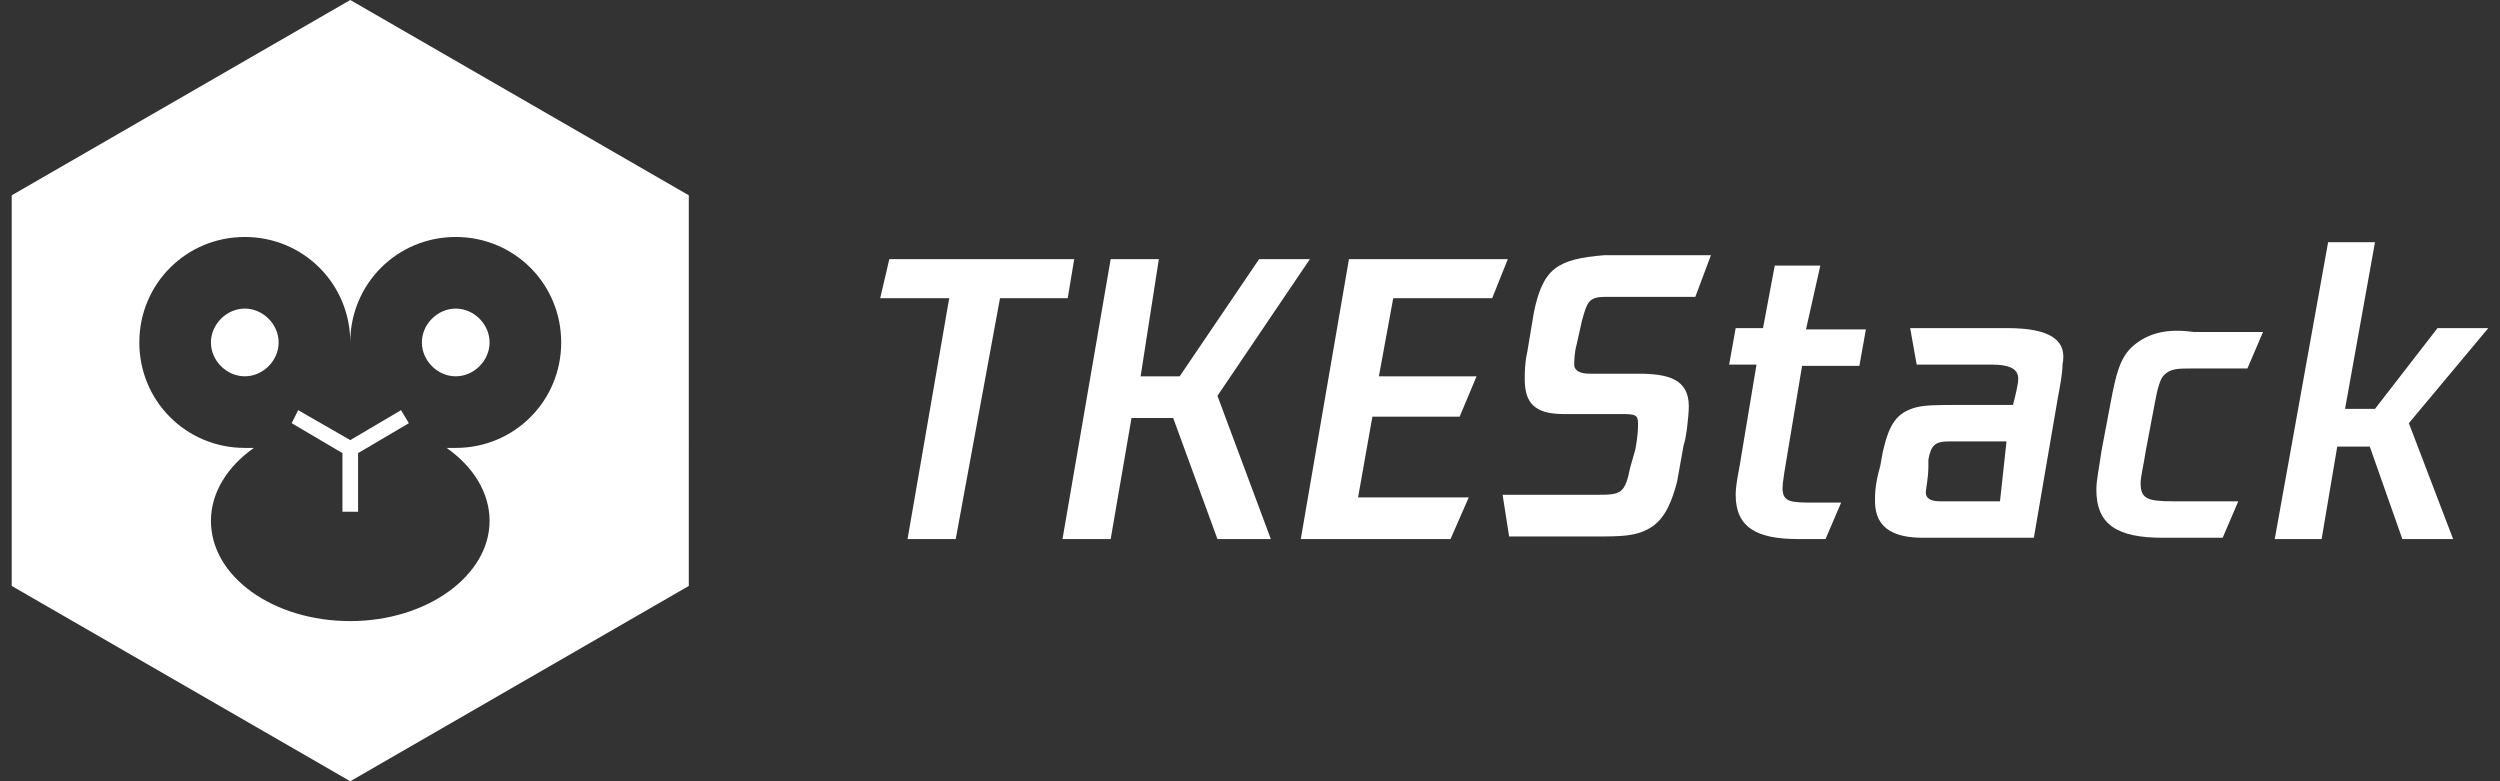 <?xml version="1.0" encoding="utf-8"?>
<!-- Generator: Adobe Illustrator 23.0.1, SVG Export Plug-In . SVG Version: 6.00 Build 0)  -->
<!DOCTYPE svg PUBLIC "-//W3C//DTD SVG 1.1//EN" "http://www.w3.org/Graphics/SVG/1.1/DTD/svg11.dtd">
<svg version="1.1" id="图层_1" xmlns:x="http://ns.adobe.com/Extensibility/1.0/" xmlns:i="http://ns.adobe.com/AdobeIllustrator/10.0/" xmlns:graph="http://ns.adobe.com/Graphs/1.0/"
	 xmlns="http://www.w3.org/2000/svg" xmlns:xlink="http://www.w3.org/1999/xlink" x="0px" y="0px" width="192px" height="60px"
	 viewBox="0 0 192 60" style="enable-background:new 0 0 192 60;" xml:space="preserve">
<rect x="0" y="0" width="192" height="60" fill="#333333" stroke="none"/>
<style type="text/css">
	.st0{fill:#FFFFFF;}
</style>
<g>
	<polygon class="st0" points="82.5,19.9 68.3,19.9 67.6,22.9 72.9,22.9 69.7,41.4 73.4,41.4 76.8,22.9 82,22.9 	"/>
	<polygon class="st0" points="100.6,19.9 96.7,19.9 90.6,28.9 87.6,28.9 89,19.9 85.3,19.9 81.6,41.4 85.3,41.4 86.9,32.1 
		90.1,32.1 93.5,41.4 97.6,41.4 93.5,30.4 	"/>
	<polygon class="st0" points="114.6,22.9 115.8,19.9 103.6,19.9 99.9,41.4 111.4,41.4 112.8,38.2 104.3,38.2 105.4,32 112.1,32 
		113.4,28.9 105.9,28.9 107,22.9 	"/>
	<path class="st0" d="M117.8,24l-0.5,3c-0.2,0.9-0.2,1.6-0.2,2.1c0,1.8,0.7,2.7,3,2.7h4.3c1.1,0,1.4,0,1.4,0.7c0,0.4,0,0.9-0.2,2
		l-0.4,1.4c-0.4,2-0.7,2.1-2.5,2.1h-7.3l0.5,3.2h6.6c2,0,3.2,0,4.3-0.7c1.1-0.7,1.6-2,2-3.5l0.5-2.8c0.2-0.5,0.4-2.3,0.4-3
		c0-2.1-1.6-2.5-3.9-2.5h-3.7c-0.7,0-1.2-0.2-1.2-0.7c0-0.2,0-0.9,0.2-1.6l0.4-1.8c0.4-1.4,0.5-1.8,1.8-1.8h6.9l1.2-3.2h-8.2
		C119.6,19.9,118.5,20.6,117.8,24z"/>
	<path class="st0" d="M139.8,20.4h-3.5l-0.9,4.8h-2.1l-0.5,2.8h2.1l-1.1,6.6c-0.2,1.4-0.5,2.5-0.5,3.4c0,2.5,1.6,3.4,4.8,3.4h2.1
		l1.2-2.8h-2c-1.8,0-2.5,0-2.5-1.1c0-0.5,0.2-1.6,0.4-2.8l1.1-6.6h4.4l0.5-2.8h-4.6L139.8,20.4z"/>
	<path class="st0" d="M154.2,25.2h-7.5l0.5,2.8h5.7c1.6,0,2.1,0.4,2.1,1.1c0,0.4-0.2,1.2-0.4,2h-4.3c-1.4,0-2.5,0-3.2,0.2
		c-1.4,0.4-2,1.2-2.5,3.4l-0.2,1.1c-0.4,1.4-0.4,2.1-0.4,2.7c0,2.3,1.8,2.8,3.7,2.8h8.5l1.8-10.5c0.2-1.1,0.4-2.1,0.4-2.8
		C158.8,26.1,157.4,25.2,154.2,25.2z M153.6,38.5H149c-0.7,0-1.1-0.2-1.1-0.7c0-0.2,0.2-1.1,0.2-2v-0.5c0.2-1.1,0.5-1.4,1.6-1.4h4.4
		L153.6,38.5z"/>
	<path class="st0" d="M163.9,26.5c-1.1,0.9-1.4,2.3-1.8,4.4l-0.7,3.7c-0.2,1.4-0.4,2.3-0.4,3c0,2.7,1.6,3.7,5.1,3.7h4.6l1.2-2.8h-5
		c-2,0-2.5-0.2-2.5-1.4c0-0.5,0.2-1.2,0.4-2.5l0.7-3.7c0.2-1.1,0.4-1.8,0.7-2.1c0.5-0.5,1.1-0.5,2.1-0.5h4.3l1.2-2.8h-5.3
		C166.4,25.2,165,25.6,163.9,26.5z"/>
	<polygon class="st0" points="191.1,25.2 187.2,25.2 182.4,31.4 180.1,31.4 182.4,18.6 178.8,18.6 174.7,41.4 178.3,41.4 
		179.5,34.3 182,34.3 184.5,41.4 188.4,41.4 185,32.5 	"/>
</g>
<g>
	<path class="st0" d="M26.9,0l-26,15v30l26,15l26-15V15L26.9,0z M35,34.4c-0.3,0-0.5,0-0.7,0c2,1.4,3.3,3.4,3.3,5.6
		c0,4.2-4.8,7.7-10.7,7.7S16.2,44.3,16.2,40c0-2.2,1.3-4.2,3.3-5.6c-0.2,0-0.5,0-0.7,0c-4.5,0-8.1-3.6-8.1-8.1s3.6-8.1,8.1-8.1
		s8.1,3.6,8.1,8.1c0-4.5,3.6-8.1,8.1-8.1s8.1,3.6,8.1,8.1S39.5,34.4,35,34.4z"/>
	<polygon class="st0" points="26.9,33.8 22.9,31.5 22.4,32.5 26.3,34.8 26.3,39.3 27.5,39.3 27.5,34.8 31.4,32.5 30.8,31.5 	"/>
	<path class="st0" d="M18.8,23.7c-1.4,0-2.6,1.2-2.6,2.6s1.2,2.6,2.6,2.6c1.4,0,2.6-1.2,2.6-2.6S20.2,23.7,18.8,23.7z"/>
	<path class="st0" d="M35,23.7c-1.4,0-2.6,1.2-2.6,2.6s1.2,2.6,2.6,2.6c1.4,0,2.6-1.2,2.6-2.6S36.4,23.7,35,23.7z"/>
</g>
</svg>
